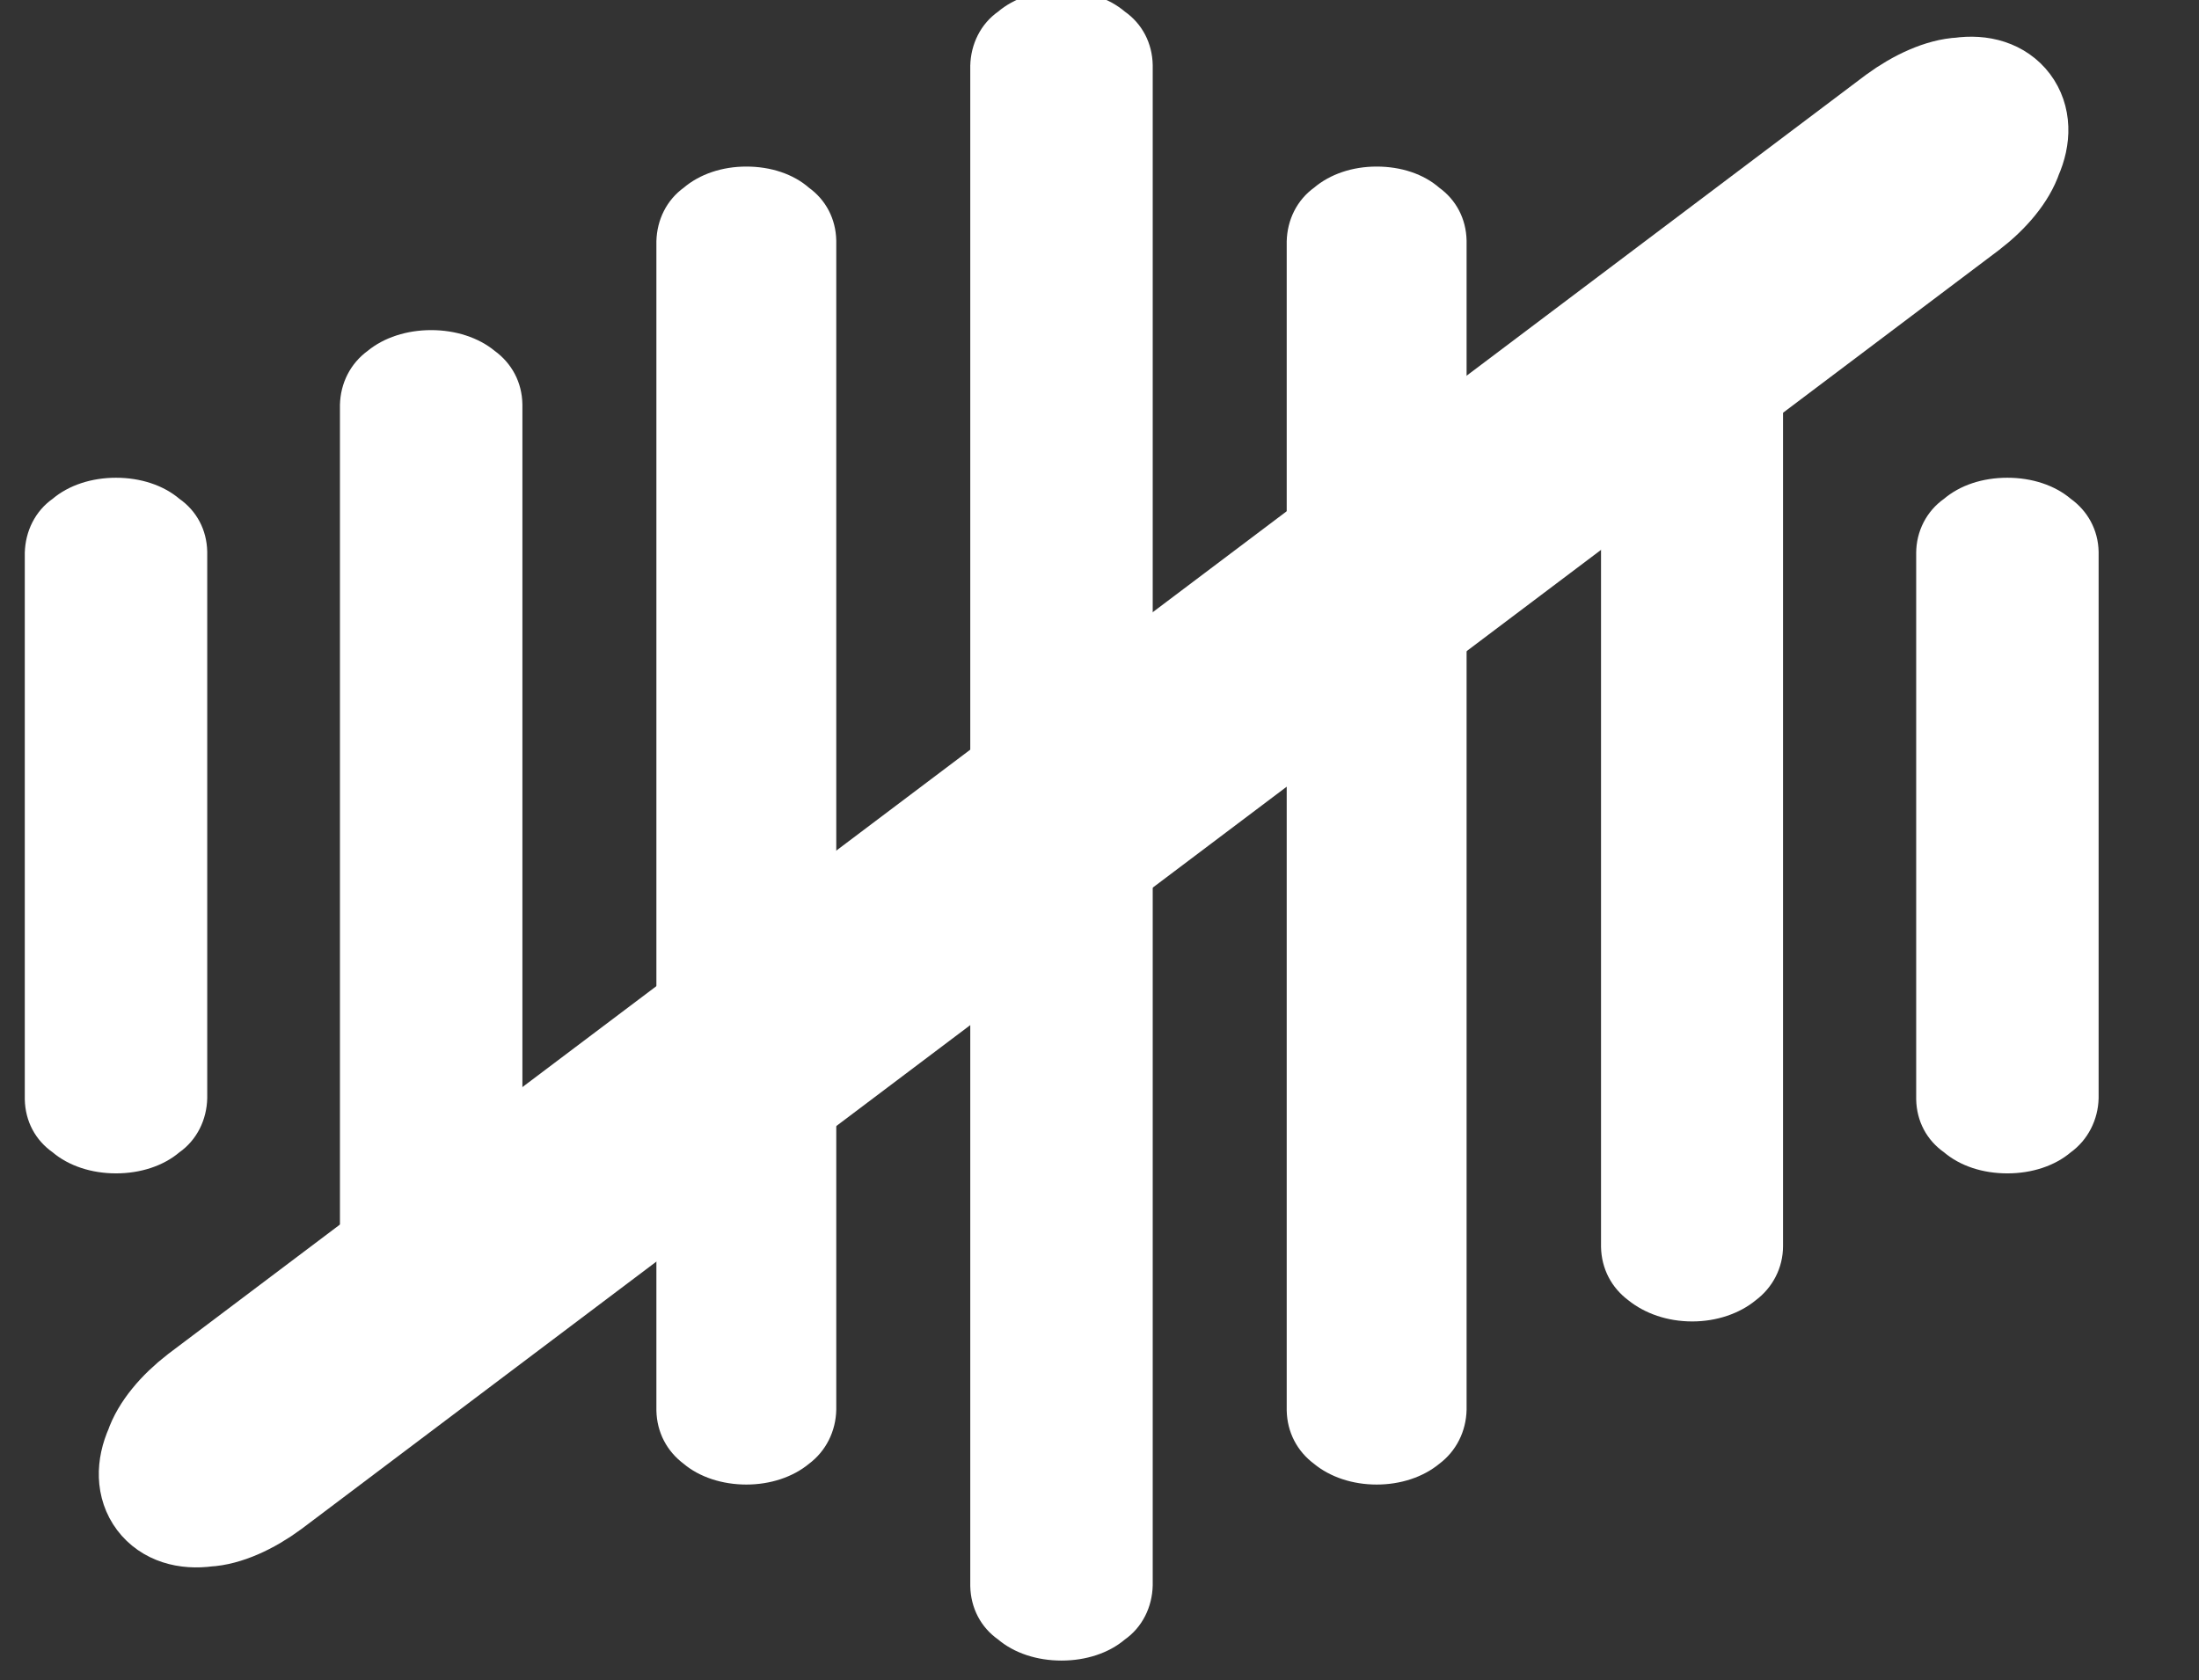 <?xml version="1.0" encoding="iso-8859-1"?>
<svg xmlns="http://www.w3.org/2000/svg" viewBox="-0.174 0.007 19.999 15.28" width="19.999" height="15.28">
    <rect x="-0.174" y="0.007" width="19.999" height="15.28" fill="#333333" stroke="none"/>
    <g id="surface1">
        <path style="fill-rule: nonzero; fill-opacity: 1; stroke-width: 1; stroke-linecap: butt; stroke-linejoin: miter; stroke-opacity: 1; stroke-miterlimit: 4; fill: rgb(255, 255, 255); stroke: rgb(255, 255, 255);" d="M 0.691 31.883 C 0.717 30.793 1.223 29.778 2.135 29.158 C 2.996 28.44 4.237 28.044 5.579 28.044 C 6.921 28.044 8.162 28.44 9.023 29.158 C 9.934 29.778 10.441 30.719 10.466 31.809 L 10.466 63.247 C 10.441 64.337 9.934 65.352 9.023 65.972 C 8.162 66.69 6.921 67.086 5.579 67.086 C 4.237 67.086 2.996 66.69 2.135 65.972 C 1.223 65.352 0.717 64.411 0.691 63.321 L 0.691 31.809 " transform="matrix(0.154,0,0,0.158,0.022,0)"></path>
        <path style="fill-rule: nonzero; fill-opacity: 1; stroke-width: 1; stroke-linecap: butt; stroke-linejoin: miter; stroke-opacity: 1; stroke-miterlimit: 4; fill: rgb(255, 255, 255); stroke: rgb(255, 255, 255);" d="M 19.303 23.361 C 19.329 22.271 19.835 21.28 20.747 20.636 C 21.608 19.943 22.849 19.546 24.191 19.546 C 25.533 19.546 26.774 19.943 27.635 20.636 C 28.546 21.28 29.053 22.222 29.078 23.312 L 29.078 71.769 C 29.053 72.859 28.546 73.85 27.635 74.494 C 26.774 75.187 25.533 75.609 24.191 75.609 C 22.849 75.609 21.608 75.187 20.747 74.494 C 19.835 73.85 19.329 72.908 19.303 71.818 L 19.303 23.312 " transform="matrix(0.154,0,0,0.158,0.022,0)"></path>
        <path style="fill-rule: nonzero; fill-opacity: 1; stroke-width: 1; stroke-linecap: butt; stroke-linejoin: miter; stroke-opacity: 1; stroke-miterlimit: 4; fill: rgb(255, 255, 255); stroke: rgb(255, 255, 255);" d="M 37.991 13.947 C 38.017 12.857 38.523 11.866 39.409 11.247 C 40.27 10.529 41.486 10.132 42.803 10.132 C 44.145 10.132 45.36 10.529 46.196 11.247 C 47.082 11.866 47.589 12.808 47.614 13.898 L 47.614 81.183 C 47.589 82.273 47.082 83.264 46.196 83.908 C 45.335 84.601 44.119 84.998 42.803 84.998 C 41.486 84.998 40.245 84.601 39.409 83.908 C 38.523 83.264 38.017 82.322 37.991 81.232 L 37.991 13.898 " transform="matrix(0.154,0,0,0.158,0.022,0)"></path>
        <path style="fill-rule: nonzero; fill-opacity: 1; stroke-width: 1; stroke-linecap: butt; stroke-linejoin: miter; stroke-opacity: 1; stroke-miterlimit: 4; fill: rgb(255, 255, 255); stroke: rgb(255, 255, 255);" d="M 56.527 3.84 C 56.553 2.75 57.059 1.734 57.971 1.115 C 58.832 0.396 60.073 0 61.415 0 C 62.757 0 63.998 0.396 64.859 1.115 C 65.77 1.734 66.277 2.7 66.302 3.79 L 66.302 91.29 C 66.277 92.38 65.77 93.396 64.859 94.015 C 63.998 94.734 62.757 95.13 61.415 95.13 C 60.073 95.13 58.832 94.734 57.971 94.015 C 57.059 93.396 56.553 92.43 56.527 91.34 L 56.527 3.79 " transform="matrix(0.154,0,0,0.158,0.022,0)"></path>
        <path style="fill-rule: nonzero; fill-opacity: 1; stroke-width: 1; stroke-linecap: butt; stroke-linejoin: miter; stroke-opacity: 1; stroke-miterlimit: 4; fill: rgb(255, 255, 255); stroke: rgb(255, 255, 255);" d="M 75.215 13.947 C 75.241 12.857 75.747 11.866 76.633 11.247 C 77.494 10.529 78.71 10.132 80.027 10.132 C 81.369 10.132 82.584 10.529 83.42 11.247 C 84.306 11.866 84.813 12.808 84.838 13.898 L 84.838 81.183 C 84.813 82.273 84.306 83.264 83.42 83.908 C 82.559 84.601 81.343 84.998 80.027 84.998 C 78.71 84.998 77.494 84.601 76.633 83.908 C 75.747 83.264 75.241 82.322 75.215 81.232 L 75.215 13.898 " transform="matrix(0.154,0,0,0.158,0.022,0)"></path>
        <path style="fill-rule: nonzero; fill-opacity: 1; stroke-width: 1; stroke-linecap: butt; stroke-linejoin: miter; stroke-opacity: 1; stroke-miterlimit: 4; fill: rgb(255, 255, 255); stroke: rgb(255, 255, 255);" d="M 93.777 23.361 C 93.777 22.271 94.309 21.28 95.195 20.636 C 96.081 19.943 97.297 19.546 98.664 19.546 C 100.006 19.546 101.247 19.943 102.108 20.636 C 102.994 21.28 103.526 22.222 103.526 23.312 L 103.526 71.769 C 103.526 72.859 102.994 73.85 102.108 74.494 C 101.247 75.187 100.006 75.609 98.664 75.609 C 97.297 75.609 96.081 75.187 95.195 74.494 C 94.309 73.85 93.802 72.908 93.777 71.818 L 93.777 23.312 " transform="matrix(0.154,0,0,0.158,0.022,0)"></path>
        <path style="fill-rule: nonzero; fill-opacity: 1; stroke-width: 1; stroke-linecap: butt; stroke-linejoin: miter; stroke-opacity: 1; stroke-miterlimit: 4; fill: rgb(255, 255, 255); stroke: rgb(255, 255, 255);" d="M 112.389 31.883 C 112.389 30.793 112.921 29.778 113.832 29.158 C 114.693 28.44 115.909 28.044 117.276 28.044 C 118.618 28.044 119.859 28.44 120.72 29.158 C 121.606 29.778 122.138 30.719 122.163 31.809 L 122.163 63.247 C 122.138 64.337 121.606 65.352 120.72 65.972 C 119.859 66.69 118.618 67.086 117.276 67.086 C 115.909 67.086 114.693 66.69 113.832 65.972 C 112.921 65.352 112.414 64.411 112.389 63.321 L 112.389 31.809 " transform="matrix(0.154,0,0,0.158,0.022,0)"></path>
    </g>
    <path style="fill-rule: nonzero; fill-opacity: 1; stroke-width: 1; stroke-linecap: butt; stroke-linejoin: miter; stroke-opacity: 1; stroke-miterlimit: 4; fill: rgb(255, 255, 255); stroke: rgb(255, 255, 255);" d="M 9.181 -2.358 C 9.184 -2.597 9.236 -2.822 9.329 -2.957 C 9.417 -3.117 9.544 -3.204 9.681 -3.204 C 9.819 -3.204 9.945 -3.117 10.034 -2.957 C 10.127 -2.822 10.179 -2.608 10.181 -2.368 L 10.181 16.948 C 10.179 17.188 10.127 17.413 10.034 17.549 C 9.945 17.708 9.819 17.796 9.681 17.796 C 9.544 17.796 9.417 17.708 9.329 17.549 C 9.236 17.413 9.184 17.2 9.181 16.959 L 9.181 -2.368" transform="matrix(0.602, 0.799, -0.799, 0.602, 9.682, -4.826)"></path>
</svg>

